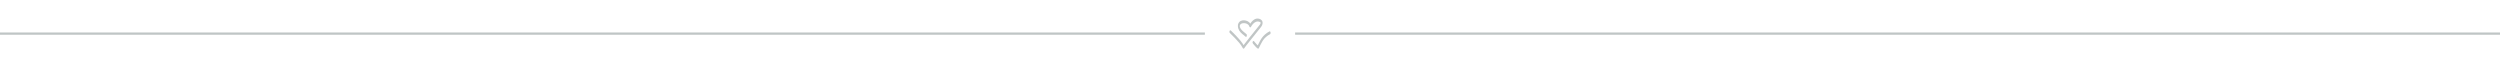 <?xml version="1.0" encoding="UTF-8" standalone="no"?>
<!-- Generator: Adobe Illustrator 16.0.0, SVG Export Plug-In . SVG Version: 6.00 Build 0)  -->

<svg
   xmlns:dc="http://purl.org/dc/elements/1.1/"
   xmlns:cc="http://creativecommons.org/ns#"
   xmlns:rdf="http://www.w3.org/1999/02/22-rdf-syntax-ns#"
   xmlns:svg="http://www.w3.org/2000/svg"
   xmlns="http://www.w3.org/2000/svg"
   xmlns:sodipodi="http://sodipodi.sourceforge.net/DTD/sodipodi-0.dtd"
   xmlns:inkscape="http://www.inkscape.org/namespaces/inkscape"
   version="1.1"
   id="svg4114"
   inkscape:version="0.48.2 r9819"
   sodipodi:docname="section-separator.svg"
   x="0px"
   y="0px"
   width="1116px"
   height="30px"
   viewBox="-460 0 1116 30"
   enable-background="new -460 0 1116 30"
   xml:space="preserve"><defs
   id="defs19" /><sodipodi:namedview
   pagecolor="#ffffff"
   bordercolor="#666666"
   borderopacity="1"
   objecttolerance="10"
   gridtolerance="10"
   guidetolerance="10"
   inkscape:pageopacity="0"
   inkscape:pageshadow="2"
   inkscape:window-width="1312"
   inkscape:window-height="916"
   id="namedview17"
   showgrid="false"
   inkscape:zoom="10.849758"
   inkscape:cx="550.60473"
   inkscape:cy="5.6751943"
   inkscape:window-x="0"
   inkscape:window-y="0"
   inkscape:window-maximized="0"
   inkscape:current-layer="svg4114" />
<g
   opacity="0.5"
   id="g3"
   style="fill:#5d6b6b;fill-opacity:0.784">
	<g
   id="g5"
   style="fill:#5d6b6b;fill-opacity:0.784">
		<path
   fill="#A4B0B0"
   d="M89.025,14.74c0.812,0.762,1.595,1.56,2.359,2.371c1.222,1.298,2.563,2.699,3.371,4.311    c0.146,0.292,0.456,0.451,0.67,0.116c0.565-0.888,1.281-1.699,1.931-2.522c1.007-1.274,2.022-2.543,3.038-3.811    c0.782-0.976,1.588-1.937,2.356-2.924c0.522-0.672,1.023-1.535,0.854-2.424c-0.189-0.993-1.095-1.492-2.031-1.576    c-1.697-0.151-3.062,1.514-3.792,2.844c0.239,0.09,0.478,0.18,0.717,0.27c-0.282-1.149-1.183-1.911-2.296-2.205    c-0.998-0.264-2.256-0.172-2.987,0.644c-0.936,1.044-0.683,2.69-0.021,3.796c0.684,1.143,1.848,1.885,2.823,2.745    c0.521,0.461,0.798-0.784,0.4-1.135c-0.76-0.671-1.613-1.246-2.271-2.027c-0.494-0.586-1.055-1.62-0.427-2.32    c0.936-1.044,3.617-0.562,3.968,0.868c0.079,0.321,0.474,0.714,0.717,0.27c0.532-0.969,1.25-1.891,2.297-2.312    c0.438-0.176,0.923-0.177,1.371-0.042c0.221,0.066,0.734,0.315,0.712,0.527c-0.036,0.332-0.284,0.653-0.468,0.917    c-0.248,0.355-0.537,0.68-0.812,1.012c-0.337,0.407-0.659,0.828-0.99,1.239c-1.813,2.262-3.662,4.503-5.4,6.824    c-0.107,0.143-0.215,0.285-0.311,0.436c0.223,0.038,0.446,0.076,0.669,0.114c-0.854-1.702-2.188-3.155-3.471-4.538    c-0.829-0.895-1.687-1.769-2.576-2.604c-0.229-0.215-0.493,0.018-0.574,0.248C88.748,14.144,88.793,14.522,89.025,14.74    L89.025,14.74z"
   id="path7"
   style="fill:#5d6b6b;fill-opacity:0.784" />
	</g>
	<g
   id="g9"
   style="fill:#5d6b6b;fill-opacity:0.784">
		<path
   fill="#A4B0B0"
   d="M99.354,19.514c0.657,0.723,1.251,1.555,2.043,2.139c0.179,0.132,0.403,0.09,0.512-0.114    c0.579-1.092,1.058-2.236,1.719-3.283c0.815-1.292,1.962-2.269,3.299-2.983c0.483-0.258,0.284-1.539-0.256-1.25    c-1.396,0.746-2.573,1.742-3.48,3.048c-0.77,1.108-1.273,2.374-1.904,3.562c0.171-0.038,0.342-0.077,0.513-0.115    c-0.792-0.583-1.386-1.415-2.044-2.138c-0.216-0.237-0.5,0.036-0.575,0.248C99.07,18.937,99.136,19.274,99.354,19.514    L99.354,19.514z"
   id="path11"
   style="fill:#5d6b6b;fill-opacity:0.784" />
	</g>
</g>
<line
   opacity="0.5"
   fill="none"
   stroke="#A4B0B0"
   stroke-width="0.5"
   stroke-miterlimit="10"
   x1="-460"
   y1="15"
   x2="77.862"
   y2="15"
   id="line13"
   style="fill:none;fill-opacity:0.498;stroke-width:1;stroke-miterlimit:10;stroke-dasharray:none;stroke:#5d6b6b;stroke-opacity:0.784" />
<line
   opacity="0.5"
   fill="none"
   stroke="#A4B0B0"
   stroke-width="0.5"
   stroke-miterlimit="10"
   x1="118.138"
   y1="15"
   x2="656"
   y2="15"
   id="line15"
   style="fill:none;fill-opacity:0.784;stroke-width:1;stroke-miterlimit:10;stroke-dasharray:none;stroke:#5d6b6b;stroke-opacity:0.784" />
</svg>